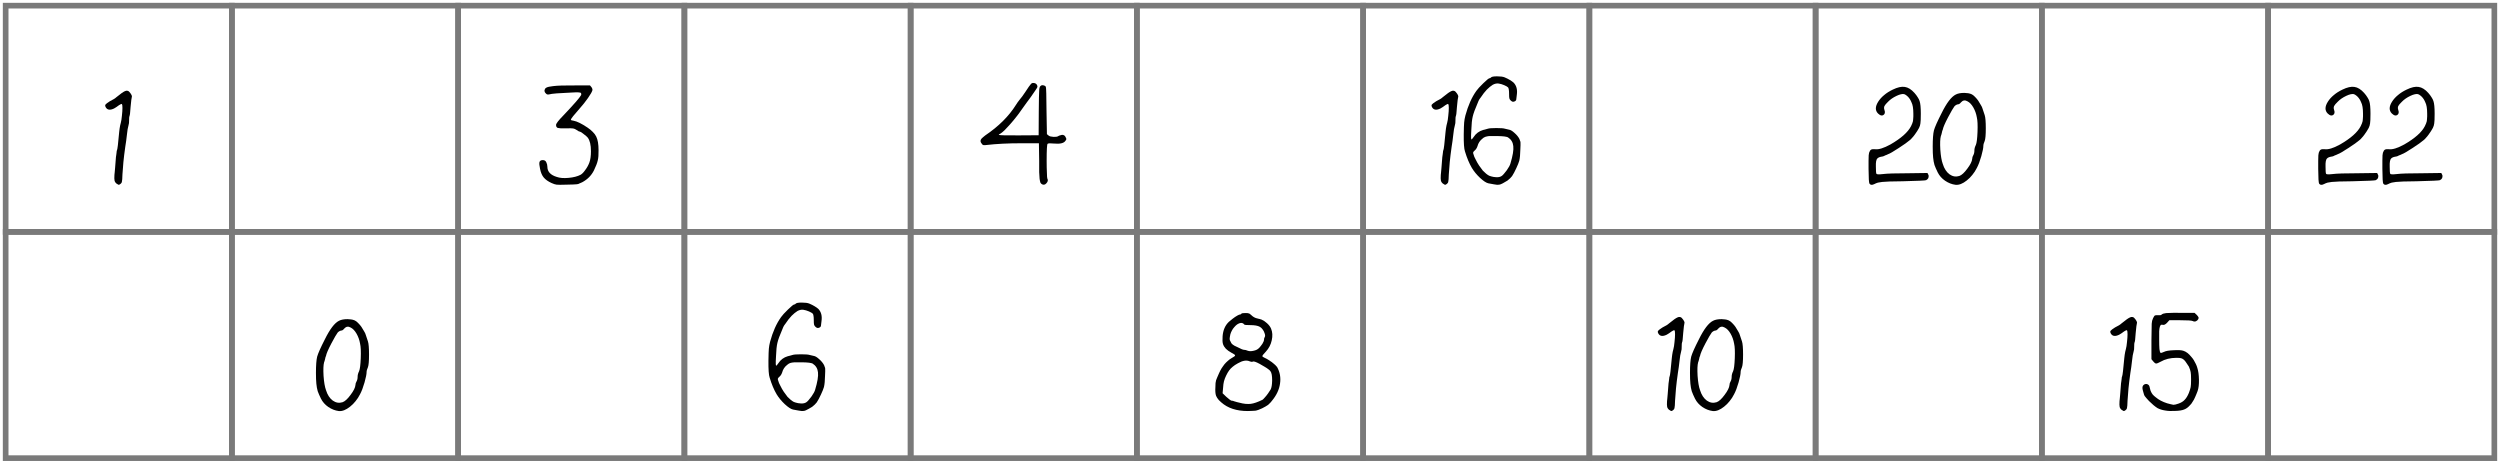 <svg width="442" height="82" viewBox="0 0 442 82" fill="none" xmlns="http://www.w3.org/2000/svg">
<path d="M21.528 16.448C21.96 16.144 22.272 16.008 22.464 16.04H22.488C22.536 16.04 22.592 16.056 22.656 16.088C22.736 16.12 22.808 16.176 22.872 16.256C22.936 16.32 23.008 16.408 23.088 16.52C23.296 16.824 23.368 17.032 23.304 17.144V17.168C23.256 17.28 23.184 17.856 23.088 18.896C23.024 19.904 22.96 20.44 22.896 20.504C22.848 20.6 22.824 20.856 22.824 21.272C22.84 21.608 22.8 21.928 22.704 22.232C22.608 22.52 22.52 23.048 22.44 23.816C22.36 24.568 22.264 25.272 22.152 25.928C22.008 26.936 21.896 27.848 21.816 28.664C21.736 29.48 21.68 30.208 21.648 30.848C21.632 31.536 21.6 31.96 21.552 32.12C21.536 32.216 21.504 32.296 21.456 32.36C21.408 32.424 21.352 32.48 21.288 32.528C21.16 32.624 21.064 32.672 21 32.672C20.936 32.672 20.832 32.616 20.688 32.504H20.664C20.456 32.36 20.32 32.176 20.256 31.952C20.208 31.728 20.2 31.384 20.232 30.92C20.248 30.84 20.264 30.688 20.28 30.464C20.296 30.256 20.32 29.984 20.352 29.648C20.384 29.312 20.416 28.904 20.448 28.424C20.464 28.2 20.48 27.992 20.496 27.8C20.528 27.592 20.552 27.424 20.568 27.296C20.584 27.152 20.6 27.024 20.616 26.912C20.632 26.8 20.64 26.72 20.64 26.672C20.656 26.608 20.672 26.568 20.688 26.552C20.768 26.408 20.896 25.336 21.072 23.336C21.088 23.128 21.112 22.928 21.144 22.736C21.176 22.528 21.208 22.344 21.24 22.184C21.272 22.008 21.312 21.848 21.36 21.704C21.44 21.416 21.504 21.008 21.552 20.48C21.616 19.936 21.648 19.472 21.648 19.088C21.648 18.88 21.64 18.728 21.624 18.632C21.608 18.504 21.576 18.424 21.528 18.392L21.504 18.368C21.456 18.368 21.392 18.392 21.312 18.44C21.232 18.472 21.136 18.528 21.024 18.608C20.912 18.688 20.768 18.792 20.592 18.92C20.432 19.016 20.288 19.104 20.16 19.184C19.456 19.52 18.968 19.448 18.696 18.968C18.584 18.76 18.568 18.6 18.648 18.488C18.744 18.36 19.008 18.16 19.44 17.888C20 17.616 20.376 17.384 20.568 17.192C20.824 16.984 21.144 16.736 21.528 16.448Z" fill="black"/>
<rect x="1" y="1" width="40" height="40" stroke="#7A7A7A"/>
<rect x="41" y="1" width="40" height="40" stroke="#7A7A7A"/>
<path d="M96.608 15.488C96.816 15.376 97.216 15.288 97.808 15.224C98.544 15.128 99.824 15.088 101.648 15.104H104.312L104.576 15.416C104.736 15.656 104.784 15.856 104.72 16.016C104.688 16.128 104.608 16.296 104.48 16.52C104.352 16.728 104.176 17 103.952 17.336C103.488 17.992 103.04 18.56 102.608 19.04C102.048 19.68 101.624 20.176 101.336 20.528C101.064 20.88 100.928 21.088 100.928 21.152C100.928 21.248 101.088 21.312 101.408 21.344C102.016 21.456 102.832 21.856 103.856 22.544C104.24 22.8 104.56 23.064 104.816 23.336C105.088 23.608 105.288 23.88 105.416 24.152C105.688 24.696 105.824 25.496 105.824 26.552C105.84 27.336 105.792 27.944 105.68 28.376C105.632 28.6 105.552 28.856 105.44 29.144C105.328 29.432 105.184 29.76 105.008 30.128C104.56 31.024 103.872 31.72 102.944 32.216C102.864 32.248 102.792 32.28 102.728 32.312C102.68 32.344 102.624 32.368 102.56 32.384C102.496 32.416 102.44 32.44 102.392 32.456C102.344 32.488 102.296 32.512 102.248 32.528C102.2 32.544 102.152 32.552 102.104 32.552C102.056 32.568 102.016 32.576 101.984 32.576C101.744 32.608 101.136 32.632 100.16 32.648C99.232 32.68 98.648 32.68 98.408 32.648C98.28 32.632 98.144 32.6 98 32.552C97.856 32.504 97.696 32.44 97.52 32.36C96.912 32.088 96.448 31.76 96.128 31.376C95.824 31.008 95.608 30.496 95.48 29.84C95.352 29.264 95.32 28.864 95.384 28.64C95.464 28.416 95.656 28.304 95.96 28.304C96.264 28.304 96.472 28.432 96.584 28.688C96.712 28.944 96.776 29.208 96.776 29.48C96.776 30.344 97.328 30.944 98.432 31.28C98.96 31.472 99.656 31.528 100.52 31.448C101.4 31.368 102.112 31.184 102.656 30.896C102.912 30.752 103.184 30.472 103.472 30.056C103.776 29.656 104.016 29.224 104.192 28.76C104.384 28.248 104.48 27.576 104.48 26.744C104.48 25.624 104.288 24.816 103.904 24.32C103.776 24.16 103.536 23.952 103.184 23.696C102.848 23.424 102.64 23.288 102.56 23.288C102.512 23.288 102.432 23.264 102.32 23.216C102.224 23.168 102.096 23.088 101.936 22.976C101.728 22.832 101.528 22.744 101.336 22.712C101.16 22.68 100.744 22.672 100.088 22.688C99.704 22.704 99.384 22.704 99.128 22.688C98.888 22.672 98.712 22.648 98.6 22.616C98.504 22.568 98.432 22.504 98.384 22.424C98.336 22.344 98.312 22.232 98.312 22.088C98.312 21.848 98.736 21.296 99.584 20.432C101.424 18.496 102.472 17.296 102.728 16.832C102.792 16.72 102.792 16.6 102.728 16.472C102.68 16.328 102.184 16.288 101.24 16.352C98.888 16.448 97.504 16.56 97.088 16.688C96.96 16.72 96.84 16.72 96.728 16.688C96.68 16.672 96.64 16.648 96.608 16.616C96.576 16.584 96.544 16.552 96.512 16.52C96.48 16.488 96.448 16.456 96.416 16.424C96.32 16.312 96.272 16.192 96.272 16.064C96.272 16.016 96.272 15.976 96.272 15.944C96.288 15.896 96.304 15.856 96.32 15.824C96.336 15.776 96.352 15.736 96.368 15.704C96.384 15.672 96.4 15.648 96.416 15.632C96.448 15.6 96.48 15.576 96.512 15.56C96.544 15.528 96.576 15.504 96.608 15.488Z" fill="black"/>
<rect x="81" y="1" width="40" height="40" stroke="#7A7A7A"/>
<rect x="121" y="1" width="40" height="40" stroke="#7A7A7A"/>
<path d="M173.84 25.64C173.792 25.624 173.744 25.6 173.696 25.568C173.648 25.52 173.6 25.456 173.552 25.376C173.36 25.152 173.312 24.928 173.408 24.704C173.44 24.64 173.488 24.568 173.552 24.488C173.632 24.408 173.72 24.328 173.816 24.248C173.928 24.152 174.056 24.048 174.2 23.936C176.568 22.336 178.376 20.536 179.624 18.536C179.832 18.2 180.048 17.896 180.272 17.624C180.544 17.32 180.896 16.84 181.328 16.184C181.792 15.464 182.096 15.032 182.24 14.888C182.368 14.712 182.544 14.64 182.768 14.672C183.008 14.688 183.192 14.792 183.32 14.984C183.4 15.128 183.432 15.248 183.416 15.344C183.416 15.424 183.32 15.6 183.128 15.872C182.52 16.784 181.968 17.56 181.472 18.2C181.088 18.728 180.784 19.152 180.56 19.472C180.304 19.856 180.008 20.256 179.672 20.672C179.352 21.088 178.992 21.52 178.592 21.968C178.384 22.208 178.192 22.416 178.016 22.592C177.856 22.768 177.704 22.928 177.56 23.072C177.416 23.2 177.288 23.312 177.176 23.408C177.08 23.488 176.992 23.552 176.912 23.6C176.704 23.696 176.592 23.776 176.576 23.84C176.656 23.92 177.832 23.952 180.104 23.936L183.632 23.912L183.656 19.688C183.672 17.672 183.696 16.448 183.728 16.016C183.744 15.6 183.816 15.336 183.944 15.224C184.088 15.08 184.256 15.032 184.448 15.08C184.656 15.112 184.808 15.2 184.904 15.344C184.968 15.488 185.008 16.928 185.024 19.664L185.096 23.72L185.384 23.96C185.48 24.04 185.6 24.096 185.744 24.128C185.888 24.16 186.064 24.184 186.272 24.2C186.48 24.2 186.656 24.192 186.8 24.176C186.96 24.144 187.08 24.096 187.16 24.032C187.176 24.016 187.192 24.008 187.208 24.008C187.24 23.992 187.28 23.976 187.328 23.96C187.392 23.944 187.448 23.928 187.496 23.912C187.56 23.896 187.616 23.88 187.664 23.864C187.728 23.848 187.768 23.84 187.784 23.84C187.928 23.84 188.048 23.872 188.144 23.936C188.256 24 188.336 24.096 188.384 24.224C188.48 24.384 188.528 24.504 188.528 24.584C188.528 24.664 188.48 24.76 188.384 24.872C188.112 25.32 187.416 25.488 186.296 25.376C185.704 25.312 185.344 25.328 185.216 25.424C185.104 25.52 185.048 26.528 185.048 28.448C185.048 29.28 185.064 29.992 185.096 30.584C185.096 30.872 185.104 31.096 185.12 31.256C185.136 31.432 185.152 31.536 185.168 31.568C185.328 31.84 185.272 32.12 185 32.408C184.872 32.552 184.744 32.632 184.616 32.648C184.488 32.68 184.36 32.656 184.232 32.576C184.168 32.544 184.112 32.504 184.064 32.456C184.016 32.408 183.976 32.352 183.944 32.288C183.896 32.16 183.848 31.936 183.8 31.616C183.768 31.296 183.744 30.904 183.728 30.44C183.728 29.976 183.728 29.312 183.728 28.448L183.68 25.328H180.536C178.232 25.328 176.176 25.432 174.368 25.64C174.288 25.656 174.216 25.664 174.152 25.664C174.088 25.664 174.024 25.664 173.96 25.664C173.912 25.664 173.872 25.656 173.84 25.64Z" fill="black"/>
<rect x="161" y="1" width="40" height="40" stroke="#7A7A7A"/>
<rect x="201" y="1" width="40" height="40" stroke="#7A7A7A"/>
<path d="M256.028 16.448C256.46 16.144 256.772 16.008 256.964 16.04H256.988C257.036 16.04 257.092 16.056 257.156 16.088C257.236 16.12 257.308 16.176 257.372 16.256C257.436 16.32 257.508 16.408 257.588 16.52C257.796 16.824 257.868 17.032 257.804 17.144V17.168C257.756 17.28 257.684 17.856 257.588 18.896C257.524 19.904 257.46 20.44 257.396 20.504C257.348 20.6 257.324 20.856 257.324 21.272C257.34 21.608 257.3 21.928 257.204 22.232C257.108 22.52 257.02 23.048 256.94 23.816C256.86 24.568 256.764 25.272 256.652 25.928C256.508 26.936 256.396 27.848 256.316 28.664C256.236 29.48 256.18 30.208 256.148 30.848C256.132 31.536 256.1 31.96 256.052 32.12C256.036 32.216 256.004 32.296 255.956 32.36C255.908 32.424 255.852 32.48 255.788 32.528C255.66 32.624 255.564 32.672 255.5 32.672C255.436 32.672 255.332 32.616 255.188 32.504H255.164C254.956 32.36 254.82 32.176 254.756 31.952C254.708 31.728 254.7 31.384 254.732 30.92C254.748 30.84 254.764 30.688 254.78 30.464C254.796 30.256 254.82 29.984 254.852 29.648C254.884 29.312 254.916 28.904 254.948 28.424C254.964 28.2 254.98 27.992 254.996 27.8C255.028 27.592 255.052 27.424 255.068 27.296C255.084 27.152 255.1 27.024 255.116 26.912C255.132 26.8 255.14 26.72 255.14 26.672C255.156 26.608 255.172 26.568 255.188 26.552C255.268 26.408 255.396 25.336 255.572 23.336C255.588 23.128 255.612 22.928 255.644 22.736C255.676 22.528 255.708 22.344 255.74 22.184C255.772 22.008 255.812 21.848 255.86 21.704C255.94 21.416 256.004 21.008 256.052 20.48C256.116 19.936 256.148 19.472 256.148 19.088C256.148 18.88 256.14 18.728 256.124 18.632C256.108 18.504 256.076 18.424 256.028 18.392L256.004 18.368C255.956 18.368 255.892 18.392 255.812 18.44C255.732 18.472 255.636 18.528 255.524 18.608C255.412 18.688 255.268 18.792 255.092 18.92C254.932 19.016 254.788 19.104 254.66 19.184C253.956 19.52 253.468 19.448 253.196 18.968C253.084 18.76 253.068 18.6 253.148 18.488C253.244 18.36 253.508 18.16 253.94 17.888C254.5 17.616 254.876 17.384 255.068 17.192C255.324 16.984 255.644 16.736 256.028 16.448ZM263.038 22.76C263.262 22.68 263.766 22.64 264.55 22.64C265.35 22.64 265.862 22.68 266.086 22.76C266.262 22.808 266.502 22.864 266.806 22.928C267.062 22.96 267.382 23.152 267.766 23.504C268.15 23.84 268.438 24.192 268.63 24.56C268.678 24.672 268.718 24.784 268.75 24.896C268.798 24.992 268.822 25.088 268.822 25.184C268.838 25.392 268.83 25.792 268.798 26.384C268.782 27.28 268.718 27.96 268.606 28.424C268.51 28.76 268.334 29.2 268.078 29.744C267.822 30.304 267.574 30.768 267.334 31.136C267.158 31.376 266.886 31.64 266.518 31.928C266.326 32.056 266.134 32.168 265.942 32.264C265.766 32.376 265.598 32.464 265.438 32.528C265.31 32.592 265.182 32.632 265.054 32.648C264.942 32.664 264.822 32.672 264.694 32.672C264.486 32.656 263.966 32.568 263.134 32.408C262.766 32.328 262.278 32.008 261.67 31.448C261.078 30.888 260.598 30.304 260.23 29.696C259.766 28.912 259.358 27.936 259.006 26.768C258.846 26.32 258.774 25.32 258.79 23.768C258.806 22.712 258.83 22.008 258.862 21.656C258.894 21.288 258.966 20.88 259.078 20.432C259.558 18.656 260.206 17.2 261.022 16.064C261.23 15.76 261.638 15.312 262.246 14.72C262.854 14.128 263.222 13.832 263.35 13.832C263.446 13.832 263.534 13.784 263.614 13.688C263.726 13.56 264.078 13.496 264.67 13.496C265.262 13.496 265.702 13.552 265.99 13.664C266.374 13.824 266.694 13.984 266.95 14.144C267.222 14.304 267.446 14.464 267.622 14.624C268.118 15.152 268.302 15.864 268.174 16.76C268.11 17.144 268.078 17.408 268.078 17.552V17.576C268.062 17.736 267.958 17.856 267.766 17.936C267.654 17.984 267.542 18 267.43 17.984C267.334 17.952 267.23 17.888 267.118 17.792C266.974 17.664 266.886 17.528 266.854 17.384C266.822 17.256 266.806 16.984 266.806 16.568C266.806 16.264 266.79 16.024 266.758 15.848C266.726 15.656 266.686 15.528 266.638 15.464C266.51 15.336 266.278 15.2 265.942 15.056C265.606 14.912 265.278 14.816 264.958 14.768C264.638 14.72 264.294 14.792 263.926 14.984C263.59 15.192 263.238 15.48 262.87 15.848C262.518 16.216 262.158 16.68 261.79 17.24C261.71 17.336 261.638 17.432 261.574 17.528C261.526 17.624 261.486 17.696 261.454 17.744C261.422 17.792 261.406 17.824 261.406 17.84C261.39 17.904 261.334 18.04 261.238 18.248C260.79 19.272 260.502 20.064 260.374 20.624C260.246 21.168 260.166 21.928 260.134 22.904C260.086 23.672 260.07 24.168 260.086 24.392L260.134 24.656C260.214 24.656 260.35 24.512 260.542 24.224C260.942 23.6 261.502 23.184 262.222 22.976C262.286 22.96 262.358 22.944 262.438 22.928C262.518 22.912 262.606 22.888 262.702 22.856C262.814 22.824 262.926 22.792 263.038 22.76ZM267.55 25.832C267.486 25.16 267.166 24.64 266.59 24.272C266.542 24.24 266.47 24.216 266.374 24.2C266.278 24.168 266.15 24.144 265.99 24.128C265.846 24.112 265.67 24.096 265.462 24.08C265.254 24.064 265.022 24.056 264.766 24.056C264.142 24.04 263.686 24.04 263.398 24.056C263.238 24.056 263.094 24.072 262.966 24.104C262.854 24.12 262.75 24.144 262.654 24.176C262.574 24.208 262.486 24.248 262.39 24.296C262.294 24.344 262.206 24.408 262.126 24.488C261.662 24.84 261.358 25.296 261.214 25.856C261.102 26.192 260.926 26.456 260.686 26.648C260.654 26.696 260.614 26.736 260.566 26.768C260.534 26.8 260.51 26.832 260.494 26.864C260.478 26.88 260.47 26.896 260.47 26.912C260.454 26.928 260.446 26.976 260.446 27.056C260.462 27.12 260.486 27.2 260.518 27.296C260.55 27.424 260.598 27.568 260.662 27.728C260.726 27.872 260.806 28.032 260.902 28.208C261.078 28.576 261.278 28.928 261.502 29.264C261.742 29.616 261.966 29.92 262.174 30.176C262.574 30.592 262.942 30.888 263.278 31.064C263.39 31.112 263.51 31.152 263.638 31.184C263.766 31.232 263.902 31.264 264.046 31.28C264.19 31.312 264.342 31.328 264.502 31.328C264.934 31.36 265.278 31.28 265.534 31.088C265.646 31.008 265.774 30.88 265.918 30.704C266.062 30.544 266.222 30.344 266.398 30.104C266.75 29.608 266.966 29.208 267.046 28.904C267.462 27.528 267.63 26.504 267.55 25.832Z" fill="black"/>
<rect x="241" y="1" width="40" height="40" stroke="#7A7A7A"/>
<rect x="281" y="1" width="40" height="40" stroke="#7A7A7A"/>
<path d="M332.064 17.984C332.336 17.552 332.688 17.16 333.12 16.808C333.552 16.44 334.056 16.12 334.632 15.848C335.48 15.432 336.192 15.272 336.768 15.368C337.344 15.448 337.912 15.8 338.472 16.424C338.712 16.696 338.904 16.952 339.048 17.192C339.208 17.432 339.32 17.656 339.384 17.864C339.528 18.28 339.6 19.024 339.6 20.096C339.6 20.976 339.576 21.552 339.528 21.824C339.496 22.096 339.416 22.36 339.288 22.616C339.096 22.984 338.84 23.384 338.52 23.816C338.44 23.928 338.36 24.032 338.28 24.128C338.2 24.224 338.12 24.312 338.04 24.392C337.976 24.472 337.912 24.544 337.848 24.608C337.784 24.672 337.72 24.728 337.656 24.776C337.272 25.112 336.608 25.584 335.664 26.192C335.2 26.496 334.816 26.736 334.512 26.912C334.208 27.088 333.984 27.2 333.84 27.248C333.728 27.296 333.624 27.344 333.528 27.392C333.432 27.424 333.344 27.456 333.264 27.488C333.2 27.52 333.144 27.552 333.096 27.584C333.064 27.6 332.992 27.624 332.88 27.656C332.784 27.672 332.656 27.696 332.496 27.728C332.144 27.808 331.912 27.96 331.8 28.184C331.768 28.264 331.736 28.368 331.704 28.496C331.688 28.608 331.672 28.752 331.656 28.928C331.656 29.088 331.656 29.272 331.656 29.48C331.656 30.2 331.688 30.616 331.752 30.728C331.816 30.84 332.192 30.856 332.88 30.776C333.616 30.68 335.096 30.632 337.32 30.632L340.776 30.584L340.92 30.872C340.968 30.952 340.992 31.04 340.992 31.136C340.992 31.232 340.976 31.328 340.944 31.424C340.928 31.488 340.896 31.544 340.848 31.592C340.816 31.656 340.768 31.704 340.704 31.736C340.656 31.784 340.6 31.824 340.536 31.856C340.408 31.92 339.032 31.984 336.408 32.048C334.504 32.064 333.288 32.104 332.76 32.168C332.504 32.2 332.256 32.24 332.016 32.288C331.792 32.352 331.576 32.44 331.368 32.552C330.984 32.744 330.704 32.72 330.528 32.48C330.48 32.432 330.44 32.184 330.408 31.736C330.392 31.288 330.376 30.656 330.36 29.84C330.36 29.28 330.36 28.808 330.36 28.424C330.36 28.024 330.368 27.704 330.384 27.464C330.416 27.224 330.44 27.072 330.456 27.008C330.552 26.72 330.672 26.536 330.816 26.456C330.96 26.376 331.2 26.352 331.536 26.384C332.16 26.464 333.056 26.184 334.224 25.544C336.112 24.456 337.328 23.376 337.872 22.304C338.048 21.952 338.16 21.664 338.208 21.44C338.224 21.392 338.232 21.328 338.232 21.248C338.248 21.168 338.256 21.072 338.256 20.96C338.272 20.848 338.28 20.72 338.28 20.576C338.28 20.432 338.28 20.272 338.28 20.096C338.28 19.168 338.168 18.496 337.944 18.08C337.8 17.712 337.6 17.392 337.344 17.12C337.264 17.04 337.184 16.968 337.104 16.904C337.024 16.84 336.944 16.784 336.864 16.736C336.784 16.688 336.712 16.656 336.648 16.64C336.504 16.608 336.32 16.616 336.096 16.664C335.872 16.712 335.608 16.808 335.304 16.952C334.696 17.24 334.2 17.584 333.816 17.984C333.48 18.304 333.264 18.56 333.168 18.752C333.088 18.944 333.08 19.144 333.144 19.352C333.192 19.48 333.224 19.6 333.24 19.712C333.256 19.824 333.248 19.928 333.216 20.024C333.2 20.104 333.16 20.176 333.096 20.24C332.808 20.528 332.456 20.472 332.04 20.072C331.512 19.544 331.52 18.848 332.064 17.984ZM343.264 20.024C344.16 18.2 345 17.096 345.784 16.712C346.152 16.52 346.656 16.424 347.296 16.424C347.504 16.424 347.696 16.44 347.872 16.472C348.048 16.488 348.2 16.52 348.328 16.568C348.456 16.6 348.568 16.648 348.664 16.712C348.728 16.744 348.792 16.784 348.856 16.832C348.92 16.88 348.984 16.936 349.048 17C349.128 17.064 349.2 17.136 349.264 17.216C349.344 17.296 349.424 17.384 349.504 17.48C349.584 17.576 349.664 17.68 349.744 17.792C349.936 18.08 350.096 18.344 350.224 18.584C350.368 18.808 350.464 19.016 350.512 19.208C350.544 19.304 350.672 19.688 350.896 20.36C351.024 20.744 351.088 21.52 351.088 22.688C351.088 23.84 351.024 24.584 350.896 24.92C350.736 25.272 350.656 25.568 350.656 25.808C350.656 26.144 350.536 26.744 350.296 27.608C350.168 28.04 350.04 28.432 349.912 28.784C349.784 29.12 349.648 29.424 349.504 29.696C349.28 30.144 349.016 30.552 348.712 30.92C348.424 31.288 348.096 31.616 347.728 31.904C347.008 32.48 346.344 32.736 345.736 32.672C345.096 32.592 344.48 32.352 343.888 31.952C343.312 31.552 342.88 31.064 342.592 30.488C342.464 30.232 342.352 29.992 342.256 29.768C342.16 29.544 342.08 29.344 342.016 29.168C341.904 28.784 341.824 28.344 341.776 27.848C341.728 27.352 341.704 26.712 341.704 25.928C341.704 24.584 341.776 23.624 341.92 23.048C342.08 22.472 342.528 21.464 343.264 20.024ZM348.88 18.992C348.576 18.464 348.232 18.104 347.848 17.912C347.416 17.656 347.032 17.72 346.696 18.104C346.52 18.328 346.352 18.44 346.192 18.44C346.16 18.44 346.12 18.448 346.072 18.464C346.024 18.464 345.976 18.48 345.928 18.512C345.896 18.528 345.856 18.552 345.808 18.584C345.76 18.6 345.712 18.632 345.664 18.68C345.632 18.712 345.592 18.752 345.544 18.8C345.352 19.04 344.976 19.688 344.416 20.744C343.856 21.816 343.544 22.544 343.48 22.928C343.448 22.992 343.416 23.072 343.384 23.168C343.368 23.248 343.344 23.36 343.312 23.504C343.248 23.776 343.192 23.96 343.144 24.056C343.016 24.52 342.984 25.32 343.048 26.456C343.128 27.576 343.272 28.416 343.48 28.976C343.736 29.808 344.136 30.424 344.68 30.824C345.224 31.208 345.8 31.304 346.408 31.112C346.824 30.968 347.296 30.536 347.824 29.816C348.368 29.096 348.656 28.512 348.688 28.064C348.688 27.856 348.752 27.648 348.88 27.44C349.008 27.216 349.072 26.936 349.072 26.6C349.072 26.296 349.16 25.968 349.336 25.616C349.48 25.28 349.576 24.52 349.624 23.336C349.672 22.136 349.632 21.272 349.504 20.744C349.392 20.104 349.184 19.52 348.88 18.992Z" fill="black"/>
<rect x="321" y="1" width="40" height="40" stroke="#7A7A7A"/>
<rect x="361" y="1" width="40" height="40" stroke="#7A7A7A"/>
<path d="M411.564 17.984C411.836 17.552 412.188 17.16 412.62 16.808C413.052 16.44 413.556 16.12 414.132 15.848C414.98 15.432 415.692 15.272 416.268 15.368C416.844 15.448 417.412 15.8 417.972 16.424C418.212 16.696 418.404 16.952 418.548 17.192C418.708 17.432 418.82 17.656 418.884 17.864C419.028 18.28 419.1 19.024 419.1 20.096C419.1 20.976 419.076 21.552 419.028 21.824C418.996 22.096 418.916 22.36 418.788 22.616C418.596 22.984 418.34 23.384 418.02 23.816C417.94 23.928 417.86 24.032 417.78 24.128C417.7 24.224 417.62 24.312 417.54 24.392C417.476 24.472 417.412 24.544 417.348 24.608C417.284 24.672 417.22 24.728 417.156 24.776C416.772 25.112 416.108 25.584 415.164 26.192C414.7 26.496 414.316 26.736 414.012 26.912C413.708 27.088 413.484 27.2 413.34 27.248C413.228 27.296 413.124 27.344 413.028 27.392C412.932 27.424 412.844 27.456 412.764 27.488C412.7 27.52 412.644 27.552 412.596 27.584C412.564 27.6 412.492 27.624 412.38 27.656C412.284 27.672 412.156 27.696 411.996 27.728C411.644 27.808 411.412 27.96 411.3 28.184C411.268 28.264 411.236 28.368 411.204 28.496C411.188 28.608 411.172 28.752 411.156 28.928C411.156 29.088 411.156 29.272 411.156 29.48C411.156 30.2 411.188 30.616 411.252 30.728C411.316 30.84 411.692 30.856 412.38 30.776C413.116 30.68 414.596 30.632 416.82 30.632L420.276 30.584L420.42 30.872C420.468 30.952 420.492 31.04 420.492 31.136C420.492 31.232 420.476 31.328 420.444 31.424C420.428 31.488 420.396 31.544 420.348 31.592C420.316 31.656 420.268 31.704 420.204 31.736C420.156 31.784 420.1 31.824 420.036 31.856C419.908 31.92 418.532 31.984 415.908 32.048C414.004 32.064 412.788 32.104 412.26 32.168C412.004 32.2 411.756 32.24 411.516 32.288C411.292 32.352 411.076 32.44 410.868 32.552C410.484 32.744 410.204 32.72 410.028 32.48C409.98 32.432 409.94 32.184 409.908 31.736C409.892 31.288 409.876 30.656 409.86 29.84C409.86 29.28 409.86 28.808 409.86 28.424C409.86 28.024 409.868 27.704 409.884 27.464C409.916 27.224 409.94 27.072 409.956 27.008C410.052 26.72 410.172 26.536 410.316 26.456C410.46 26.376 410.7 26.352 411.036 26.384C411.66 26.464 412.556 26.184 413.724 25.544C415.612 24.456 416.828 23.376 417.372 22.304C417.548 21.952 417.66 21.664 417.708 21.44C417.724 21.392 417.732 21.328 417.732 21.248C417.748 21.168 417.756 21.072 417.756 20.96C417.772 20.848 417.78 20.72 417.78 20.576C417.78 20.432 417.78 20.272 417.78 20.096C417.78 19.168 417.668 18.496 417.444 18.08C417.3 17.712 417.1 17.392 416.844 17.12C416.764 17.04 416.684 16.968 416.604 16.904C416.524 16.84 416.444 16.784 416.364 16.736C416.284 16.688 416.212 16.656 416.148 16.64C416.004 16.608 415.82 16.616 415.596 16.664C415.372 16.712 415.108 16.808 414.804 16.952C414.196 17.24 413.7 17.584 413.316 17.984C412.98 18.304 412.764 18.56 412.668 18.752C412.588 18.944 412.58 19.144 412.644 19.352C412.692 19.48 412.724 19.6 412.74 19.712C412.756 19.824 412.748 19.928 412.716 20.024C412.7 20.104 412.66 20.176 412.596 20.24C412.308 20.528 411.956 20.472 411.54 20.072C411.012 19.544 411.02 18.848 411.564 17.984ZM422.908 17.984C423.18 17.552 423.532 17.16 423.964 16.808C424.396 16.44 424.9 16.12 425.476 15.848C426.324 15.432 427.036 15.272 427.612 15.368C428.188 15.448 428.756 15.8 429.316 16.424C429.556 16.696 429.748 16.952 429.892 17.192C430.052 17.432 430.164 17.656 430.228 17.864C430.372 18.28 430.444 19.024 430.444 20.096C430.444 20.976 430.42 21.552 430.372 21.824C430.34 22.096 430.26 22.36 430.132 22.616C429.94 22.984 429.684 23.384 429.364 23.816C429.284 23.928 429.204 24.032 429.124 24.128C429.044 24.224 428.964 24.312 428.884 24.392C428.82 24.472 428.756 24.544 428.692 24.608C428.628 24.672 428.564 24.728 428.5 24.776C428.116 25.112 427.452 25.584 426.508 26.192C426.044 26.496 425.66 26.736 425.356 26.912C425.052 27.088 424.828 27.2 424.684 27.248C424.572 27.296 424.468 27.344 424.372 27.392C424.276 27.424 424.188 27.456 424.108 27.488C424.044 27.52 423.988 27.552 423.94 27.584C423.908 27.6 423.836 27.624 423.724 27.656C423.628 27.672 423.5 27.696 423.34 27.728C422.988 27.808 422.756 27.96 422.644 28.184C422.612 28.264 422.58 28.368 422.548 28.496C422.532 28.608 422.516 28.752 422.5 28.928C422.5 29.088 422.5 29.272 422.5 29.48C422.5 30.2 422.532 30.616 422.596 30.728C422.66 30.84 423.036 30.856 423.724 30.776C424.46 30.68 425.94 30.632 428.164 30.632L431.62 30.584L431.764 30.872C431.812 30.952 431.836 31.04 431.836 31.136C431.836 31.232 431.82 31.328 431.788 31.424C431.772 31.488 431.74 31.544 431.692 31.592C431.66 31.656 431.612 31.704 431.548 31.736C431.5 31.784 431.444 31.824 431.38 31.856C431.252 31.92 429.876 31.984 427.252 32.048C425.348 32.064 424.132 32.104 423.604 32.168C423.348 32.2 423.1 32.24 422.86 32.288C422.636 32.352 422.42 32.44 422.212 32.552C421.828 32.744 421.548 32.72 421.372 32.48C421.324 32.432 421.284 32.184 421.252 31.736C421.236 31.288 421.22 30.656 421.204 29.84C421.204 29.28 421.204 28.808 421.204 28.424C421.204 28.024 421.212 27.704 421.228 27.464C421.26 27.224 421.284 27.072 421.3 27.008C421.396 26.72 421.516 26.536 421.66 26.456C421.804 26.376 422.044 26.352 422.38 26.384C423.004 26.464 423.9 26.184 425.068 25.544C426.956 24.456 428.172 23.376 428.716 22.304C428.892 21.952 429.004 21.664 429.052 21.44C429.068 21.392 429.076 21.328 429.076 21.248C429.092 21.168 429.1 21.072 429.1 20.96C429.116 20.848 429.124 20.72 429.124 20.576C429.124 20.432 429.124 20.272 429.124 20.096C429.124 19.168 429.012 18.496 428.788 18.08C428.644 17.712 428.444 17.392 428.188 17.12C428.108 17.04 428.028 16.968 427.948 16.904C427.868 16.84 427.788 16.784 427.708 16.736C427.628 16.688 427.556 16.656 427.492 16.64C427.348 16.608 427.164 16.616 426.94 16.664C426.716 16.712 426.452 16.808 426.148 16.952C425.54 17.24 425.044 17.584 424.66 17.984C424.324 18.304 424.108 18.56 424.012 18.752C423.932 18.944 423.924 19.144 423.988 19.352C424.036 19.48 424.068 19.6 424.084 19.712C424.1 19.824 424.092 19.928 424.06 20.024C424.044 20.104 424.004 20.176 423.94 20.24C423.652 20.528 423.3 20.472 422.884 20.072C422.356 19.544 422.364 18.848 422.908 17.984Z" fill="black"/>
<rect x="401" y="1" width="40" height="40" stroke="#7A7A7A"/>
<rect x="1" y="41" width="40" height="40" stroke="#7A7A7A"/>
<path d="M57.42 60.024C58.316 58.2 59.156 57.096 59.94 56.712C60.308 56.52 60.812 56.424 61.452 56.424C61.66 56.424 61.852 56.44 62.028 56.472C62.204 56.488 62.356 56.52 62.484 56.568C62.612 56.6 62.724 56.648 62.82 56.712C62.884 56.744 62.948 56.784 63.012 56.832C63.076 56.88 63.14 56.936 63.204 57C63.284 57.064 63.356 57.136 63.42 57.216C63.5 57.296 63.58 57.384 63.66 57.48C63.74 57.576 63.82 57.68 63.9 57.792C64.092 58.08 64.252 58.344 64.38 58.584C64.524 58.808 64.62 59.016 64.668 59.208C64.7 59.304 64.828 59.688 65.052 60.36C65.18 60.744 65.244 61.52 65.244 62.688C65.244 63.84 65.18 64.584 65.052 64.92C64.892 65.272 64.812 65.568 64.812 65.808C64.812 66.144 64.692 66.744 64.452 67.608C64.324 68.04 64.196 68.432 64.068 68.784C63.94 69.12 63.804 69.424 63.66 69.696C63.436 70.144 63.172 70.552 62.868 70.92C62.58 71.288 62.252 71.616 61.884 71.904C61.164 72.48 60.5 72.736 59.892 72.672C59.252 72.592 58.636 72.352 58.044 71.952C57.468 71.552 57.036 71.064 56.748 70.488C56.62 70.232 56.508 69.992 56.412 69.768C56.316 69.544 56.236 69.344 56.172 69.168C56.06 68.784 55.98 68.344 55.932 67.848C55.884 67.352 55.86 66.712 55.86 65.928C55.86 64.584 55.932 63.624 56.076 63.048C56.236 62.472 56.684 61.464 57.42 60.024ZM63.036 58.992C62.732 58.464 62.388 58.104 62.004 57.912C61.572 57.656 61.188 57.72 60.852 58.104C60.676 58.328 60.508 58.44 60.348 58.44C60.316 58.44 60.276 58.448 60.228 58.464C60.18 58.464 60.132 58.48 60.084 58.512C60.052 58.528 60.012 58.552 59.964 58.584C59.916 58.6 59.868 58.632 59.82 58.68C59.788 58.712 59.748 58.752 59.7 58.8C59.508 59.04 59.132 59.688 58.572 60.744C58.012 61.816 57.7 62.544 57.636 62.928C57.604 62.992 57.572 63.072 57.54 63.168C57.524 63.248 57.5 63.36 57.468 63.504C57.404 63.776 57.348 63.96 57.3 64.056C57.172 64.52 57.14 65.32 57.204 66.456C57.284 67.576 57.428 68.416 57.636 68.976C57.892 69.808 58.292 70.424 58.836 70.824C59.38 71.208 59.956 71.304 60.564 71.112C60.98 70.968 61.452 70.536 61.98 69.816C62.524 69.096 62.812 68.512 62.844 68.064C62.844 67.856 62.908 67.648 63.036 67.44C63.164 67.216 63.228 66.936 63.228 66.6C63.228 66.296 63.316 65.968 63.492 65.616C63.636 65.28 63.732 64.52 63.78 63.336C63.828 62.136 63.788 61.272 63.66 60.744C63.548 60.104 63.34 59.52 63.036 58.992Z" fill="black"/>
<rect x="41" y="41" width="40" height="40" stroke="#7A7A7A"/>
<rect x="81" y="41" width="40" height="40" stroke="#7A7A7A"/>
<path d="M140.108 62.76C140.332 62.68 140.836 62.64 141.62 62.64C142.42 62.64 142.932 62.68 143.156 62.76C143.332 62.808 143.572 62.864 143.876 62.928C144.132 62.96 144.452 63.152 144.836 63.504C145.22 63.84 145.508 64.192 145.7 64.56C145.748 64.672 145.788 64.784 145.82 64.896C145.868 64.992 145.892 65.088 145.892 65.184C145.908 65.392 145.9 65.792 145.868 66.384C145.852 67.28 145.788 67.96 145.676 68.424C145.58 68.76 145.404 69.2 145.148 69.744C144.892 70.304 144.644 70.768 144.404 71.136C144.228 71.376 143.956 71.64 143.588 71.928C143.396 72.056 143.204 72.168 143.012 72.264C142.836 72.376 142.668 72.464 142.508 72.528C142.38 72.592 142.252 72.632 142.124 72.648C142.012 72.664 141.892 72.672 141.764 72.672C141.556 72.656 141.036 72.568 140.204 72.408C139.836 72.328 139.348 72.008 138.74 71.448C138.148 70.888 137.668 70.304 137.3 69.696C136.836 68.912 136.428 67.936 136.076 66.768C135.916 66.32 135.844 65.32 135.86 63.768C135.876 62.712 135.9 62.008 135.932 61.656C135.964 61.288 136.036 60.88 136.148 60.432C136.628 58.656 137.276 57.2 138.092 56.064C138.3 55.76 138.708 55.312 139.316 54.72C139.924 54.128 140.292 53.832 140.42 53.832C140.516 53.832 140.604 53.784 140.684 53.688C140.796 53.56 141.148 53.496 141.74 53.496C142.332 53.496 142.772 53.552 143.06 53.664C143.444 53.824 143.764 53.984 144.02 54.144C144.292 54.304 144.516 54.464 144.692 54.624C145.188 55.152 145.372 55.864 145.244 56.76C145.18 57.144 145.148 57.408 145.148 57.552V57.576C145.132 57.736 145.028 57.856 144.836 57.936C144.724 57.984 144.612 58 144.5 57.984C144.404 57.952 144.3 57.888 144.188 57.792C144.044 57.664 143.956 57.528 143.924 57.384C143.892 57.256 143.876 56.984 143.876 56.568C143.876 56.264 143.86 56.024 143.828 55.848C143.796 55.656 143.756 55.528 143.708 55.464C143.58 55.336 143.348 55.2 143.012 55.056C142.676 54.912 142.348 54.816 142.028 54.768C141.708 54.72 141.364 54.792 140.996 54.984C140.66 55.192 140.308 55.48 139.94 55.848C139.588 56.216 139.228 56.68 138.86 57.24C138.78 57.336 138.708 57.432 138.644 57.528C138.596 57.624 138.556 57.696 138.524 57.744C138.492 57.792 138.476 57.824 138.476 57.84C138.46 57.904 138.404 58.04 138.308 58.248C137.86 59.272 137.572 60.064 137.444 60.624C137.316 61.168 137.236 61.928 137.204 62.904C137.156 63.672 137.14 64.168 137.156 64.392L137.204 64.656C137.284 64.656 137.42 64.512 137.612 64.224C138.012 63.6 138.572 63.184 139.292 62.976C139.356 62.96 139.428 62.944 139.508 62.928C139.588 62.912 139.676 62.888 139.772 62.856C139.884 62.824 139.996 62.792 140.108 62.76ZM144.62 65.832C144.556 65.16 144.236 64.64 143.66 64.272C143.612 64.24 143.54 64.216 143.444 64.2C143.348 64.168 143.22 64.144 143.06 64.128C142.916 64.112 142.74 64.096 142.532 64.08C142.324 64.064 142.092 64.056 141.836 64.056C141.212 64.04 140.756 64.04 140.468 64.056C140.308 64.056 140.164 64.072 140.036 64.104C139.924 64.12 139.82 64.144 139.724 64.176C139.644 64.208 139.556 64.248 139.46 64.296C139.364 64.344 139.276 64.408 139.196 64.488C138.732 64.84 138.428 65.296 138.284 65.856C138.172 66.192 137.996 66.456 137.756 66.648C137.724 66.696 137.684 66.736 137.636 66.768C137.604 66.8 137.58 66.832 137.564 66.864C137.548 66.88 137.54 66.896 137.54 66.912C137.524 66.928 137.516 66.976 137.516 67.056C137.532 67.12 137.556 67.2 137.588 67.296C137.62 67.424 137.668 67.568 137.732 67.728C137.796 67.872 137.876 68.032 137.972 68.208C138.148 68.576 138.348 68.928 138.572 69.264C138.812 69.616 139.036 69.92 139.244 70.176C139.644 70.592 140.012 70.888 140.348 71.064C140.46 71.112 140.58 71.152 140.708 71.184C140.836 71.232 140.972 71.264 141.116 71.28C141.26 71.312 141.412 71.328 141.572 71.328C142.004 71.36 142.348 71.28 142.604 71.088C142.716 71.008 142.844 70.88 142.988 70.704C143.132 70.544 143.292 70.344 143.468 70.104C143.82 69.608 144.036 69.208 144.116 68.904C144.532 67.528 144.7 66.504 144.62 65.832Z" fill="black"/>
<rect x="121" y="41" width="40" height="40" stroke="#7A7A7A"/>
<rect x="161" y="41" width="40" height="40" stroke="#7A7A7A"/>
<path d="M219.204 55.608C219.348 55.608 219.436 55.56 219.468 55.464C219.516 55.384 219.764 55.344 220.212 55.344C220.404 55.344 220.556 55.352 220.668 55.368C220.7 55.384 220.732 55.4 220.764 55.416C220.796 55.416 220.828 55.424 220.86 55.44C220.892 55.44 220.916 55.448 220.932 55.464C221.012 55.512 221.108 55.592 221.22 55.704C221.46 55.944 221.732 56.12 222.036 56.232C222.116 56.248 222.268 56.288 222.492 56.352C222.572 56.368 222.644 56.384 222.708 56.4C222.772 56.416 222.82 56.432 222.852 56.448C222.9 56.464 222.94 56.472 222.972 56.472C223.084 56.52 223.196 56.576 223.308 56.64C223.42 56.688 223.532 56.76 223.644 56.856C223.756 56.936 223.876 57.032 224.004 57.144C224.356 57.464 224.596 57.784 224.724 58.104C224.98 58.712 225.02 59.4 224.844 60.168C224.684 60.92 224.34 61.584 223.812 62.16C223.396 62.592 223.188 62.856 223.188 62.952C223.188 63 223.22 63.048 223.284 63.096C223.348 63.144 223.436 63.192 223.548 63.24C223.692 63.304 223.836 63.376 223.98 63.456C224.124 63.536 224.268 63.624 224.412 63.72C224.476 63.752 224.532 63.792 224.58 63.84C224.628 63.872 224.676 63.904 224.724 63.936C224.772 63.968 224.82 64 224.868 64.032C224.916 64.064 224.964 64.104 225.012 64.152C225.06 64.184 225.1 64.216 225.132 64.248C225.18 64.28 225.228 64.32 225.276 64.368C225.356 64.432 225.428 64.496 225.492 64.56C225.556 64.624 225.612 64.688 225.66 64.752C225.708 64.8 225.748 64.84 225.78 64.872C226.292 65.784 226.468 66.768 226.308 67.824C226.164 68.88 225.684 69.896 224.868 70.872C224.74 71.048 224.612 71.192 224.484 71.304C224.372 71.432 224.26 71.536 224.148 71.616C223.924 71.776 223.588 71.968 223.14 72.192C222.612 72.432 222.244 72.568 222.036 72.6C221.956 72.616 221.852 72.624 221.724 72.624C221.596 72.64 221.436 72.648 221.244 72.648C221.068 72.664 220.852 72.672 220.596 72.672C218.628 72.672 217.068 72.16 215.916 71.136C215.756 71.008 215.612 70.872 215.484 70.728C215.372 70.6 215.276 70.472 215.196 70.344C215.116 70.216 215.052 70.096 215.004 69.984C214.876 69.632 214.836 69.104 214.884 68.4C214.884 68.144 214.892 67.92 214.908 67.728C214.94 67.52 214.972 67.352 215.004 67.224C215.052 67.096 215.116 66.936 215.196 66.744C215.276 66.536 215.38 66.296 215.508 66.024C215.572 65.864 215.644 65.712 215.724 65.568C215.804 65.408 215.884 65.264 215.964 65.136C216.06 64.992 216.148 64.864 216.228 64.752C216.324 64.624 216.412 64.504 216.492 64.392C216.588 64.28 216.684 64.176 216.78 64.08C216.876 63.984 216.972 63.896 217.068 63.816C217.18 63.72 217.284 63.632 217.38 63.552C217.492 63.472 217.604 63.4 217.716 63.336C217.956 63.208 218.124 63.104 218.22 63.024C218.332 62.944 218.38 62.88 218.364 62.832C218.348 62.72 218.14 62.568 217.74 62.376C217.324 62.152 216.988 61.912 216.732 61.656C216.492 61.4 216.324 61.128 216.228 60.84C216.132 60.536 216.108 60.072 216.156 59.448C216.236 58.376 216.604 57.528 217.26 56.904C217.436 56.76 217.66 56.576 217.932 56.352C218.22 56.128 218.492 55.944 218.748 55.8C218.86 55.736 218.956 55.688 219.036 55.656C219.116 55.624 219.172 55.608 219.204 55.608ZM221.052 57.48C220.396 57.48 220.044 57.448 219.996 57.384C219.804 57.128 219.548 57.04 219.228 57.12C219.068 57.168 218.9 57.248 218.724 57.36C218.564 57.472 218.396 57.632 218.22 57.84C218.044 58.032 217.9 58.24 217.788 58.464C217.676 58.672 217.588 58.888 217.524 59.112C217.444 59.496 217.404 59.752 217.404 59.88C217.404 59.944 217.412 60.024 217.428 60.12C217.46 60.2 217.508 60.296 217.572 60.408C217.604 60.504 217.652 60.6 217.716 60.696C217.78 60.776 217.852 60.848 217.932 60.912C218.076 61.04 218.356 61.192 218.772 61.368C219.38 61.688 219.772 61.848 219.948 61.848C220.14 61.848 220.364 61.904 220.62 62.016C220.764 62.064 220.916 62.088 221.076 62.088C221.236 62.088 221.42 62.064 221.628 62.016C222.028 61.936 222.34 61.784 222.564 61.56C222.612 61.528 222.652 61.488 222.684 61.44C222.732 61.392 222.772 61.344 222.804 61.296C222.852 61.248 222.892 61.2 222.924 61.152C222.972 61.088 223.012 61.032 223.044 60.984C223.092 60.92 223.14 60.856 223.188 60.792C223.38 60.472 223.476 60.232 223.476 60.072C223.476 59.864 223.524 59.696 223.62 59.568C223.7 59.408 223.684 59.184 223.572 58.896C223.492 58.64 223.38 58.424 223.236 58.248C223.108 58.056 222.948 57.904 222.756 57.792C222.564 57.68 222.324 57.6 222.036 57.552C221.748 57.504 221.42 57.48 221.052 57.48ZM221.484 63.936C221.356 64 221.18 63.984 220.956 63.888C220.396 63.632 219.7 63.744 218.868 64.224C218.484 64.432 218.172 64.64 217.932 64.848C217.692 65.04 217.484 65.256 217.308 65.496C217.132 65.736 216.956 66.04 216.78 66.408C216.62 66.728 216.492 67.064 216.396 67.416C216.316 67.752 216.268 68.096 216.252 68.448L216.156 69.528L216.804 70.152C217.028 70.36 217.22 70.52 217.38 70.632C217.54 70.76 217.668 70.832 217.764 70.848C217.796 70.848 217.828 70.848 217.86 70.848C217.892 70.864 217.932 70.872 217.98 70.872C218.076 70.904 218.172 70.936 218.268 70.968C218.316 70.984 218.372 71 218.436 71.016C218.516 71.032 218.596 71.056 218.676 71.088C218.836 71.12 218.972 71.152 219.084 71.184C219.484 71.296 219.852 71.368 220.188 71.4C220.54 71.432 220.852 71.432 221.124 71.4C221.668 71.336 222.364 71.096 223.212 70.68C223.292 70.632 223.428 70.496 223.62 70.272C223.812 70.064 224.004 69.824 224.196 69.552C224.388 69.28 224.54 69.048 224.652 68.856C224.812 68.552 224.9 68.024 224.916 67.272C224.916 66.856 224.892 66.512 224.844 66.24C224.796 65.968 224.716 65.76 224.604 65.616C224.54 65.52 224.42 65.408 224.244 65.28C224.084 65.152 223.868 65.008 223.596 64.848C223.34 64.688 223.036 64.512 222.684 64.32C222.028 63.968 221.628 63.84 221.484 63.936Z" fill="black"/>
<rect x="201" y="41" width="40" height="40" stroke="#7A7A7A"/>
<rect x="241" y="41" width="40" height="40" stroke="#7A7A7A"/>
<path d="M296.028 56.448C296.46 56.144 296.772 56.008 296.964 56.04H296.988C297.036 56.04 297.092 56.056 297.156 56.088C297.236 56.12 297.308 56.176 297.372 56.256C297.436 56.32 297.508 56.408 297.588 56.52C297.796 56.824 297.868 57.032 297.804 57.144V57.168C297.756 57.28 297.684 57.856 297.588 58.896C297.524 59.904 297.46 60.44 297.396 60.504C297.348 60.6 297.324 60.856 297.324 61.272C297.34 61.608 297.3 61.928 297.204 62.232C297.108 62.52 297.02 63.048 296.94 63.816C296.86 64.568 296.764 65.272 296.652 65.928C296.508 66.936 296.396 67.848 296.316 68.664C296.236 69.48 296.18 70.208 296.148 70.848C296.132 71.536 296.1 71.96 296.052 72.12C296.036 72.216 296.004 72.296 295.956 72.36C295.908 72.424 295.852 72.48 295.788 72.528C295.66 72.624 295.564 72.672 295.5 72.672C295.436 72.672 295.332 72.616 295.188 72.504H295.164C294.956 72.36 294.82 72.176 294.756 71.952C294.708 71.728 294.7 71.384 294.732 70.92C294.748 70.84 294.764 70.688 294.78 70.464C294.796 70.256 294.82 69.984 294.852 69.648C294.884 69.312 294.916 68.904 294.948 68.424C294.964 68.2 294.98 67.992 294.996 67.8C295.028 67.592 295.052 67.424 295.068 67.296C295.084 67.152 295.1 67.024 295.116 66.912C295.132 66.8 295.14 66.72 295.14 66.672C295.156 66.608 295.172 66.568 295.188 66.552C295.268 66.408 295.396 65.336 295.572 63.336C295.588 63.128 295.612 62.928 295.644 62.736C295.676 62.528 295.708 62.344 295.74 62.184C295.772 62.008 295.812 61.848 295.86 61.704C295.94 61.416 296.004 61.008 296.052 60.48C296.116 59.936 296.148 59.472 296.148 59.088C296.148 58.88 296.14 58.728 296.124 58.632C296.108 58.504 296.076 58.424 296.028 58.392L296.004 58.368C295.956 58.368 295.892 58.392 295.812 58.44C295.732 58.472 295.636 58.528 295.524 58.608C295.412 58.688 295.268 58.792 295.092 58.92C294.932 59.016 294.788 59.104 294.66 59.184C293.956 59.52 293.468 59.448 293.196 58.968C293.084 58.76 293.068 58.6 293.148 58.488C293.244 58.36 293.508 58.16 293.94 57.888C294.5 57.616 294.876 57.384 295.068 57.192C295.324 56.984 295.644 56.736 296.028 56.448ZM300.35 60.024C301.246 58.2 302.086 57.096 302.87 56.712C303.238 56.52 303.742 56.424 304.382 56.424C304.59 56.424 304.782 56.44 304.958 56.472C305.134 56.488 305.286 56.52 305.414 56.568C305.542 56.6 305.654 56.648 305.75 56.712C305.814 56.744 305.878 56.784 305.942 56.832C306.006 56.88 306.07 56.936 306.134 57C306.214 57.064 306.286 57.136 306.35 57.216C306.43 57.296 306.51 57.384 306.59 57.48C306.67 57.576 306.75 57.68 306.83 57.792C307.022 58.08 307.182 58.344 307.31 58.584C307.454 58.808 307.55 59.016 307.598 59.208C307.63 59.304 307.758 59.688 307.982 60.36C308.11 60.744 308.174 61.52 308.174 62.688C308.174 63.84 308.11 64.584 307.982 64.92C307.822 65.272 307.742 65.568 307.742 65.808C307.742 66.144 307.622 66.744 307.382 67.608C307.254 68.04 307.126 68.432 306.998 68.784C306.87 69.12 306.734 69.424 306.59 69.696C306.366 70.144 306.102 70.552 305.798 70.92C305.51 71.288 305.182 71.616 304.814 71.904C304.094 72.48 303.43 72.736 302.822 72.672C302.182 72.592 301.566 72.352 300.974 71.952C300.398 71.552 299.966 71.064 299.678 70.488C299.55 70.232 299.438 69.992 299.342 69.768C299.246 69.544 299.166 69.344 299.102 69.168C298.99 68.784 298.91 68.344 298.862 67.848C298.814 67.352 298.79 66.712 298.79 65.928C298.79 64.584 298.862 63.624 299.006 63.048C299.166 62.472 299.614 61.464 300.35 60.024ZM305.966 58.992C305.662 58.464 305.318 58.104 304.934 57.912C304.502 57.656 304.118 57.72 303.782 58.104C303.606 58.328 303.438 58.44 303.278 58.44C303.246 58.44 303.206 58.448 303.158 58.464C303.11 58.464 303.062 58.48 303.014 58.512C302.982 58.528 302.942 58.552 302.894 58.584C302.846 58.6 302.798 58.632 302.75 58.68C302.718 58.712 302.678 58.752 302.63 58.8C302.438 59.04 302.062 59.688 301.502 60.744C300.942 61.816 300.63 62.544 300.566 62.928C300.534 62.992 300.502 63.072 300.47 63.168C300.454 63.248 300.43 63.36 300.398 63.504C300.334 63.776 300.278 63.96 300.23 64.056C300.102 64.52 300.07 65.32 300.134 66.456C300.214 67.576 300.358 68.416 300.566 68.976C300.822 69.808 301.222 70.424 301.766 70.824C302.31 71.208 302.886 71.304 303.494 71.112C303.91 70.968 304.382 70.536 304.91 69.816C305.454 69.096 305.742 68.512 305.774 68.064C305.774 67.856 305.838 67.648 305.966 67.44C306.094 67.216 306.158 66.936 306.158 66.6C306.158 66.296 306.246 65.968 306.422 65.616C306.566 65.28 306.662 64.52 306.71 63.336C306.758 62.136 306.718 61.272 306.59 60.744C306.478 60.104 306.27 59.52 305.966 58.992Z" fill="black"/>
<rect x="281" y="41" width="40" height="40" stroke="#7A7A7A"/>
<rect x="321" y="41" width="40" height="40" stroke="#7A7A7A"/>
<path d="M376.028 56.448C376.46 56.144 376.772 56.008 376.964 56.04H376.988C377.036 56.04 377.092 56.056 377.156 56.088C377.236 56.12 377.308 56.176 377.372 56.256C377.436 56.32 377.508 56.408 377.588 56.52C377.796 56.824 377.868 57.032 377.804 57.144V57.168C377.756 57.28 377.684 57.856 377.588 58.896C377.524 59.904 377.46 60.44 377.396 60.504C377.348 60.6 377.324 60.856 377.324 61.272C377.34 61.608 377.3 61.928 377.204 62.232C377.108 62.52 377.02 63.048 376.94 63.816C376.86 64.568 376.764 65.272 376.652 65.928C376.508 66.936 376.396 67.848 376.316 68.664C376.236 69.48 376.18 70.208 376.148 70.848C376.132 71.536 376.1 71.96 376.052 72.12C376.036 72.216 376.004 72.296 375.956 72.36C375.908 72.424 375.852 72.48 375.788 72.528C375.66 72.624 375.564 72.672 375.5 72.672C375.436 72.672 375.332 72.616 375.188 72.504H375.164C374.956 72.36 374.82 72.176 374.756 71.952C374.708 71.728 374.7 71.384 374.732 70.92C374.748 70.84 374.764 70.688 374.78 70.464C374.796 70.256 374.82 69.984 374.852 69.648C374.884 69.312 374.916 68.904 374.948 68.424C374.964 68.2 374.98 67.992 374.996 67.8C375.028 67.592 375.052 67.424 375.068 67.296C375.084 67.152 375.1 67.024 375.116 66.912C375.132 66.8 375.14 66.72 375.14 66.672C375.156 66.608 375.172 66.568 375.188 66.552C375.268 66.408 375.396 65.336 375.572 63.336C375.588 63.128 375.612 62.928 375.644 62.736C375.676 62.528 375.708 62.344 375.74 62.184C375.772 62.008 375.812 61.848 375.86 61.704C375.94 61.416 376.004 61.008 376.052 60.48C376.116 59.936 376.148 59.472 376.148 59.088C376.148 58.88 376.14 58.728 376.124 58.632C376.108 58.504 376.076 58.424 376.028 58.392L376.004 58.368C375.956 58.368 375.892 58.392 375.812 58.44C375.732 58.472 375.636 58.528 375.524 58.608C375.412 58.688 375.268 58.792 375.092 58.92C374.932 59.016 374.788 59.104 374.66 59.184C373.956 59.52 373.468 59.448 373.196 58.968C373.084 58.76 373.068 58.6 373.148 58.488C373.244 58.36 373.508 58.16 373.94 57.888C374.5 57.616 374.876 57.384 375.068 57.192C375.324 56.984 375.644 56.736 376.028 56.448ZM382.438 55.464C382.534 55.432 382.646 55.408 382.774 55.392C382.902 55.36 383.054 55.344 383.23 55.344C383.886 55.296 384.806 55.288 385.99 55.32H388.006L388.414 55.704C388.494 55.8 388.558 55.88 388.606 55.944C388.654 56.008 388.686 56.064 388.702 56.112C388.734 56.176 388.718 56.28 388.654 56.424C388.558 56.6 388.414 56.728 388.222 56.808C388.03 56.872 387.846 56.856 387.67 56.76C387.494 56.664 386.75 56.616 385.438 56.616H383.542L383.11 57.096C382.838 57.368 382.606 57.48 382.414 57.432C382.254 57.4 382.134 57.4 382.054 57.432C382.022 57.448 381.99 57.488 381.958 57.552C381.926 57.6 381.894 57.672 381.862 57.768C381.798 57.976 381.758 58.248 381.742 58.584C381.742 58.904 381.742 59.392 381.742 60.048C381.742 60.784 381.758 61.344 381.79 61.728C381.838 62.112 381.902 62.328 381.982 62.376C382.062 62.424 382.27 62.368 382.606 62.208C382.766 62.128 382.982 62.064 383.254 62.016C383.542 61.968 383.894 61.936 384.31 61.92C385.126 61.872 385.694 61.904 386.014 62.016C386.494 62.16 386.966 62.52 387.43 63.096C387.59 63.272 387.734 63.464 387.862 63.672C387.99 63.88 388.11 64.104 388.222 64.344C388.334 64.568 388.422 64.8 388.486 65.04C388.662 65.568 388.758 66.264 388.774 67.128C388.79 67.976 388.71 68.648 388.534 69.144C388.47 69.336 388.398 69.52 388.318 69.696C388.254 69.872 388.182 70.04 388.102 70.2C388.038 70.36 387.966 70.512 387.886 70.656C387.806 70.8 387.726 70.928 387.646 71.04C387.582 71.168 387.51 71.28 387.43 71.376C387.35 71.472 387.27 71.56 387.19 71.64C386.854 72.024 386.502 72.28 386.134 72.408C385.766 72.552 385.254 72.632 384.598 72.648C383.926 72.696 383.326 72.672 382.798 72.576C382.27 72.496 381.814 72.352 381.43 72.144C380.982 71.856 380.486 71.44 379.942 70.896C379.766 70.72 379.614 70.552 379.486 70.392C379.358 70.248 379.254 70.12 379.174 70.008C379.11 69.896 379.07 69.808 379.054 69.744V69.72L378.982 69.48C378.918 69.304 378.878 69.16 378.862 69.048C378.75 68.664 378.758 68.376 378.886 68.184C379.014 68.008 379.174 67.912 379.366 67.896C379.462 67.88 379.55 67.888 379.63 67.92C379.726 67.952 379.814 68.008 379.894 68.088C379.99 68.184 380.07 68.408 380.134 68.76C380.166 68.936 380.222 69.104 380.302 69.264C380.382 69.44 380.486 69.608 380.614 69.768C380.758 69.928 380.926 70.08 381.118 70.224C381.662 70.688 382.342 71.048 383.158 71.304C383.414 71.384 383.63 71.44 383.806 71.472C383.998 71.52 384.15 71.552 384.262 71.568C384.47 71.568 384.774 71.496 385.174 71.352C385.638 71.192 385.998 70.968 386.254 70.68C386.526 70.408 386.774 70 386.998 69.456C387.078 69.248 387.142 69.064 387.19 68.904C387.254 68.728 387.294 68.576 387.31 68.448C387.358 68.192 387.382 67.744 387.382 67.104C387.382 66.448 387.358 66.008 387.31 65.784C387.278 65.56 387.174 65.24 386.998 64.824C386.854 64.584 386.71 64.368 386.566 64.176C386.438 63.968 386.294 63.784 386.134 63.624C385.942 63.464 385.774 63.368 385.63 63.336C385.486 63.288 385.206 63.264 384.79 63.264C383.718 63.264 382.782 63.496 381.982 63.96C381.614 64.168 381.35 64.272 381.19 64.272C381.046 64.256 380.878 64.128 380.686 63.888L380.374 63.504V60.168C380.39 58.584 380.406 57.608 380.422 57.24C380.438 57.048 380.462 56.872 380.494 56.712C380.542 56.552 380.598 56.4 380.662 56.256C380.806 55.968 380.91 55.808 380.974 55.776C380.99 55.76 381.022 55.752 381.07 55.752C381.118 55.736 381.174 55.728 381.238 55.728C381.318 55.728 381.406 55.728 381.502 55.728C381.678 55.744 381.83 55.744 381.958 55.728C382.086 55.696 382.182 55.64 382.246 55.56C382.294 55.528 382.358 55.496 382.438 55.464Z" fill="black"/>
<rect x="361" y="41" width="40" height="40" stroke="#7A7A7A"/>
<rect x="401" y="41" width="40" height="40" stroke="#7A7A7A"/>
</svg>
